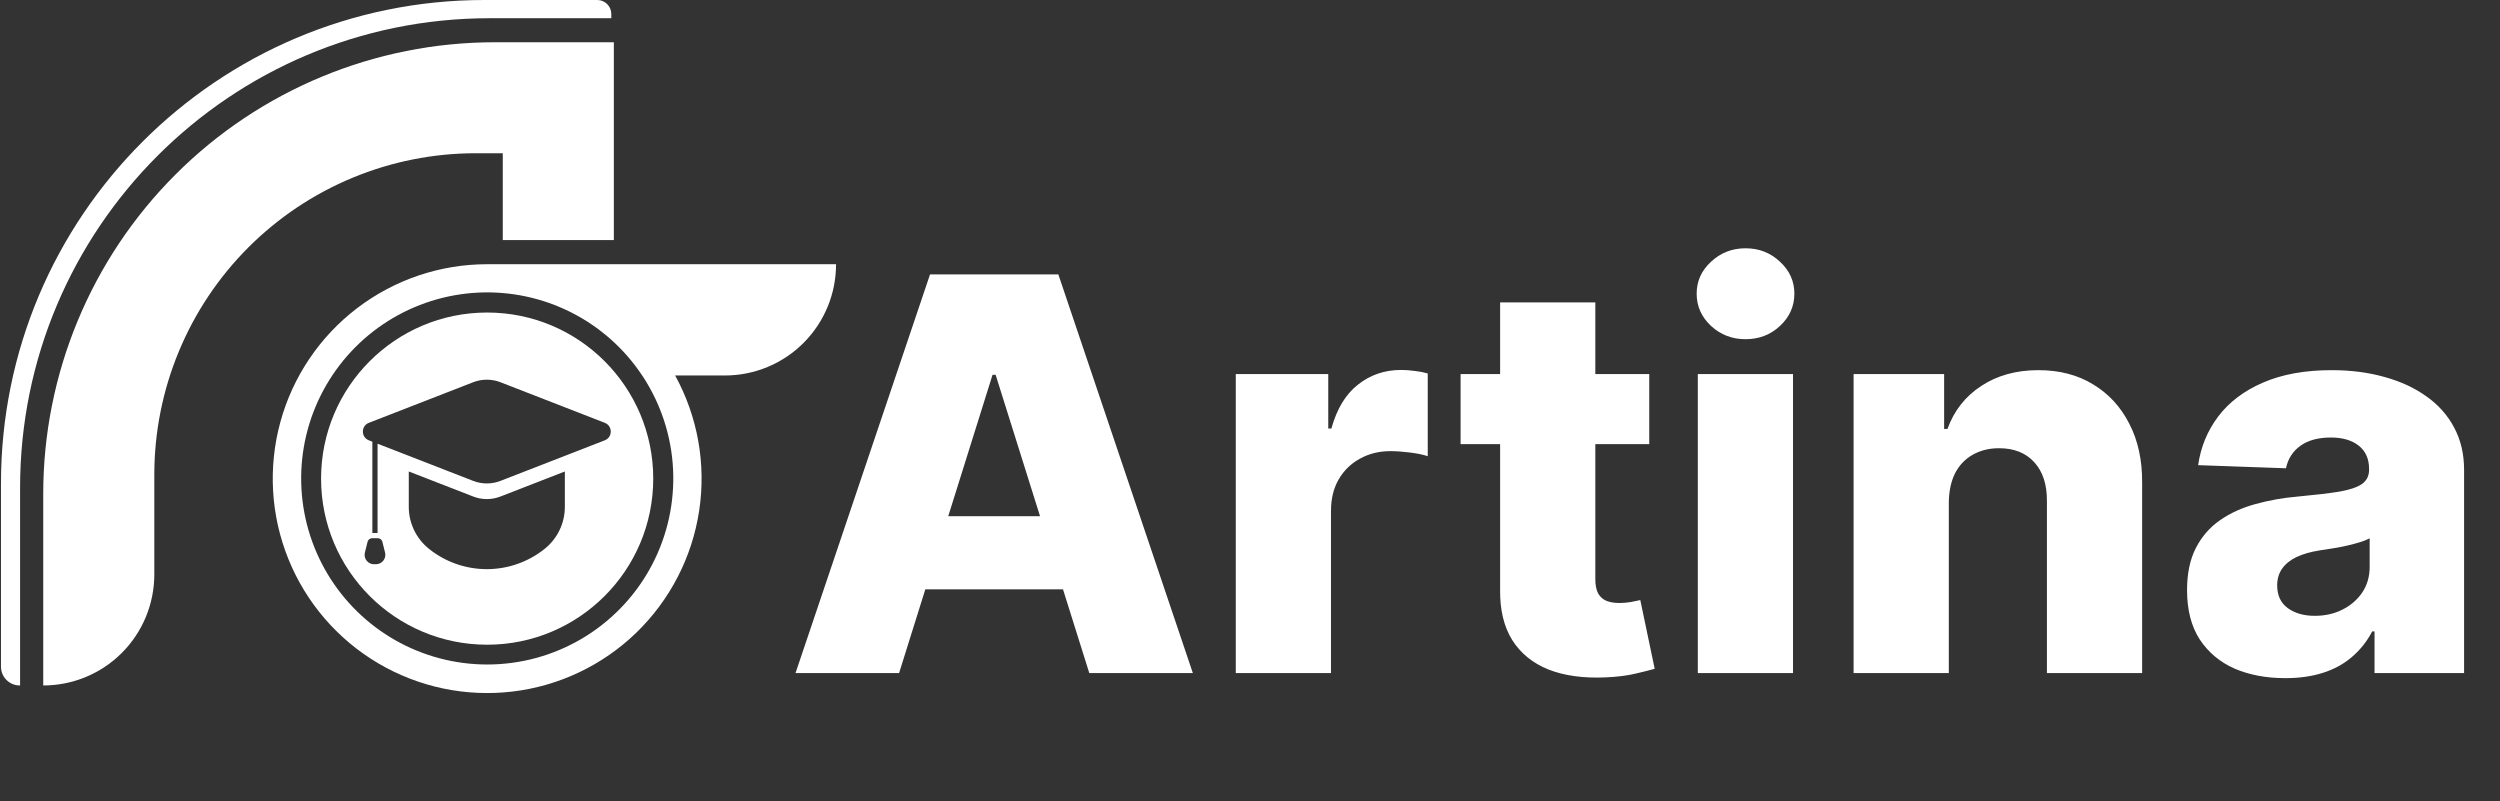 <svg width="156" height="50" viewBox="0 0 156 50" fill="none" xmlns="http://www.w3.org/2000/svg">
<rect x="0" y="0" width="156" height="50" fill="#333333" stroke="none"/>
<path d="M56.103 42H49.64L58.035 17.121H66.04L74.434 42H67.972L62.128 23.389H61.934L56.103 42ZM55.24 32.209H68.749V36.776H55.24V32.209ZM77.113 42V23.34H82.883V26.742H83.078C83.418 25.511 83.973 24.596 84.742 23.997C85.511 23.389 86.406 23.085 87.427 23.085C87.702 23.085 87.986 23.106 88.277 23.146C88.569 23.178 88.84 23.231 89.091 23.304V28.467C88.808 28.37 88.435 28.293 87.974 28.236C87.52 28.18 87.115 28.151 86.759 28.151C86.054 28.151 85.418 28.309 84.852 28.625C84.293 28.933 83.851 29.366 83.527 29.925C83.212 30.476 83.054 31.123 83.054 31.869V42H77.113ZM102.913 23.34V27.714H91.141V23.34H102.913ZM93.607 18.87H99.548V36.133C99.548 36.497 99.604 36.792 99.718 37.019C99.839 37.238 100.013 37.396 100.24 37.493C100.467 37.582 100.738 37.627 101.054 37.627C101.281 37.627 101.52 37.606 101.771 37.566C102.03 37.517 102.224 37.477 102.354 37.444L103.253 41.733C102.969 41.814 102.568 41.915 102.05 42.036C101.54 42.158 100.928 42.235 100.216 42.267C98.823 42.332 97.628 42.17 96.632 41.781C95.644 41.385 94.887 40.769 94.36 39.935C93.842 39.101 93.591 38.052 93.607 36.788V18.87ZM105.944 42V23.34H111.884V42H105.944ZM108.92 21.166C108.086 21.166 107.369 20.891 106.77 20.34C106.17 19.781 105.871 19.109 105.871 18.323C105.871 17.546 106.17 16.882 106.77 16.331C107.369 15.772 108.086 15.493 108.92 15.493C109.762 15.493 110.479 15.772 111.07 16.331C111.669 16.882 111.969 17.546 111.969 18.323C111.969 19.109 111.669 19.781 111.07 20.34C110.479 20.891 109.762 21.166 108.92 21.166ZM121.606 31.358V42H115.665V23.34H121.314V26.766H121.521C121.934 25.624 122.638 24.729 123.634 24.081C124.63 23.425 125.817 23.098 127.194 23.098C128.506 23.098 129.644 23.393 130.607 23.984C131.579 24.567 132.332 25.385 132.867 26.438C133.41 27.483 133.677 28.706 133.669 30.107V42H127.728V31.273C127.736 30.237 127.473 29.427 126.939 28.844C126.412 28.261 125.679 27.969 124.74 27.969C124.116 27.969 123.565 28.107 123.088 28.382C122.618 28.649 122.253 29.034 121.994 29.536C121.743 30.038 121.614 30.646 121.606 31.358ZM142.607 42.316C141.416 42.316 140.359 42.117 139.436 41.721C138.521 41.316 137.796 40.708 137.261 39.898C136.735 39.08 136.472 38.056 136.472 36.825C136.472 35.788 136.654 34.914 137.019 34.201C137.383 33.488 137.885 32.909 138.525 32.464C139.165 32.018 139.902 31.682 140.736 31.455C141.57 31.221 142.461 31.063 143.408 30.982C144.469 30.884 145.324 30.783 145.972 30.678C146.62 30.565 147.089 30.407 147.381 30.204C147.681 29.994 147.83 29.698 147.83 29.317V29.257C147.83 28.633 147.616 28.151 147.187 27.811C146.757 27.471 146.178 27.301 145.449 27.301C144.664 27.301 144.032 27.471 143.554 27.811C143.076 28.151 142.773 28.621 142.643 29.22L137.164 29.026C137.326 27.892 137.743 26.88 138.416 25.989C139.096 25.09 140.027 24.385 141.21 23.875C142.4 23.357 143.83 23.098 145.498 23.098C146.688 23.098 147.786 23.239 148.79 23.523C149.794 23.798 150.669 24.203 151.414 24.738C152.159 25.264 152.734 25.912 153.139 26.681C153.552 27.451 153.759 28.329 153.759 29.317V42H148.171V39.4H148.025C147.693 40.032 147.267 40.566 146.749 41.004C146.239 41.441 145.636 41.769 144.939 41.988C144.251 42.206 143.473 42.316 142.607 42.316ZM144.441 38.428C145.081 38.428 145.656 38.299 146.166 38.04C146.684 37.781 147.097 37.424 147.405 36.971C147.713 36.509 147.867 35.974 147.867 35.367V33.593C147.697 33.683 147.49 33.764 147.247 33.837C147.012 33.909 146.753 33.978 146.47 34.043C146.186 34.108 145.895 34.164 145.595 34.213C145.295 34.262 145.008 34.306 144.733 34.347C144.174 34.436 143.696 34.574 143.299 34.76C142.91 34.946 142.611 35.189 142.4 35.489C142.198 35.78 142.096 36.128 142.096 36.533C142.096 37.149 142.315 37.619 142.752 37.943C143.198 38.267 143.761 38.428 144.441 38.428Z" fill="white"/>
<path fill-rule="evenodd" clip-rule="evenodd" d="M38.304 14.979V2.637H30.875C23.402 2.637 16.235 5.605 10.951 10.89C5.666 16.174 2.698 23.341 2.698 30.814V42.773C3.608 42.773 4.509 42.594 5.35 42.246C6.191 41.898 6.955 41.388 7.599 40.744C8.243 40.101 8.753 39.337 9.102 38.496C9.45 37.655 9.629 36.754 9.629 35.844V29.616C9.629 26.982 10.147 24.375 11.155 21.942C12.162 19.509 13.639 17.298 15.501 15.436C17.363 13.574 19.573 12.097 22.006 11.089C24.439 10.081 27.046 9.562 29.68 9.562H31.373V14.979H38.304Z" fill="white"/>
<path fill-rule="evenodd" clip-rule="evenodd" d="M30.236 0C13.571 0 0.061 13.51 0.061 30.175V41.601C0.061 42.248 0.586 42.773 1.233 42.773H1.253V30.433C1.253 14.253 14.37 1.137 30.55 1.137H38.146V0.879C38.146 0.393 37.753 0 37.267 0H30.236Z" fill="white"/>
<path d="M31.017 16.487C30.812 16.487 30.604 16.487 30.396 16.487C27.463 16.488 24.612 17.452 22.281 19.232C19.95 21.011 18.268 23.507 17.494 26.336C16.72 29.165 16.897 32.169 17.997 34.888C19.098 37.606 21.061 39.888 23.585 41.381C26.109 42.875 29.054 43.498 31.966 43.154C34.879 42.811 37.598 41.52 39.705 39.48C41.812 37.44 43.191 34.764 43.629 31.864C44.067 28.965 43.54 26.001 42.129 23.43H45.252C47.09 23.426 48.851 22.693 50.148 21.391C51.445 20.089 52.172 18.325 52.169 16.487H31.017ZM30.396 41.465C28.39 41.464 26.418 40.943 24.673 39.953C22.929 38.963 21.47 37.538 20.44 35.816C19.41 34.095 18.843 32.136 18.796 30.131C18.748 28.125 19.221 26.141 20.168 24.373C21.116 22.605 22.505 21.112 24.201 20.04C25.896 18.969 27.841 18.355 29.845 18.258C31.848 18.162 33.843 18.586 35.634 19.49C37.425 20.394 38.951 21.746 40.063 23.416C40.157 23.55 40.242 23.688 40.327 23.829C41.396 25.589 41.978 27.602 42.012 29.661C42.046 31.72 41.532 33.752 40.523 35.547C39.513 37.342 38.044 38.836 36.267 39.876C34.489 40.916 32.467 41.464 30.407 41.465H30.396Z" fill="white"/>
<path fill-rule="evenodd" clip-rule="evenodd" d="M40.762 29.866C40.762 35.59 36.122 40.23 30.398 40.23C24.675 40.23 20.035 35.59 20.035 29.866C20.035 24.142 24.675 19.502 30.398 19.502C36.122 19.502 40.762 24.142 40.762 29.866ZM23.56 27.687L29.528 30.008C30.074 30.22 30.681 30.22 31.227 30.008L37.738 27.476C38.236 27.282 38.236 26.577 37.738 26.384L31.227 23.851C30.681 23.639 30.074 23.639 29.528 23.851L23.017 26.384C22.518 26.577 22.518 27.282 23.017 27.476L23.235 27.561V33.26H23.56V27.687ZM23.221 33.585C23.087 33.585 22.97 33.676 22.937 33.806L22.769 34.48C22.676 34.849 22.956 35.208 23.337 35.208H23.459C23.841 35.208 24.12 34.849 24.028 34.48L23.86 33.806C23.827 33.676 23.71 33.585 23.575 33.585H23.221ZM25.508 29.42V31.628C25.508 32.645 25.97 33.608 26.763 34.244C28.875 35.938 31.88 35.938 33.992 34.244C34.785 33.608 35.247 32.645 35.247 31.628V29.42L31.227 30.983C30.681 31.196 30.075 31.196 29.528 30.983L25.508 29.42Z" fill="white"/>
</svg>
